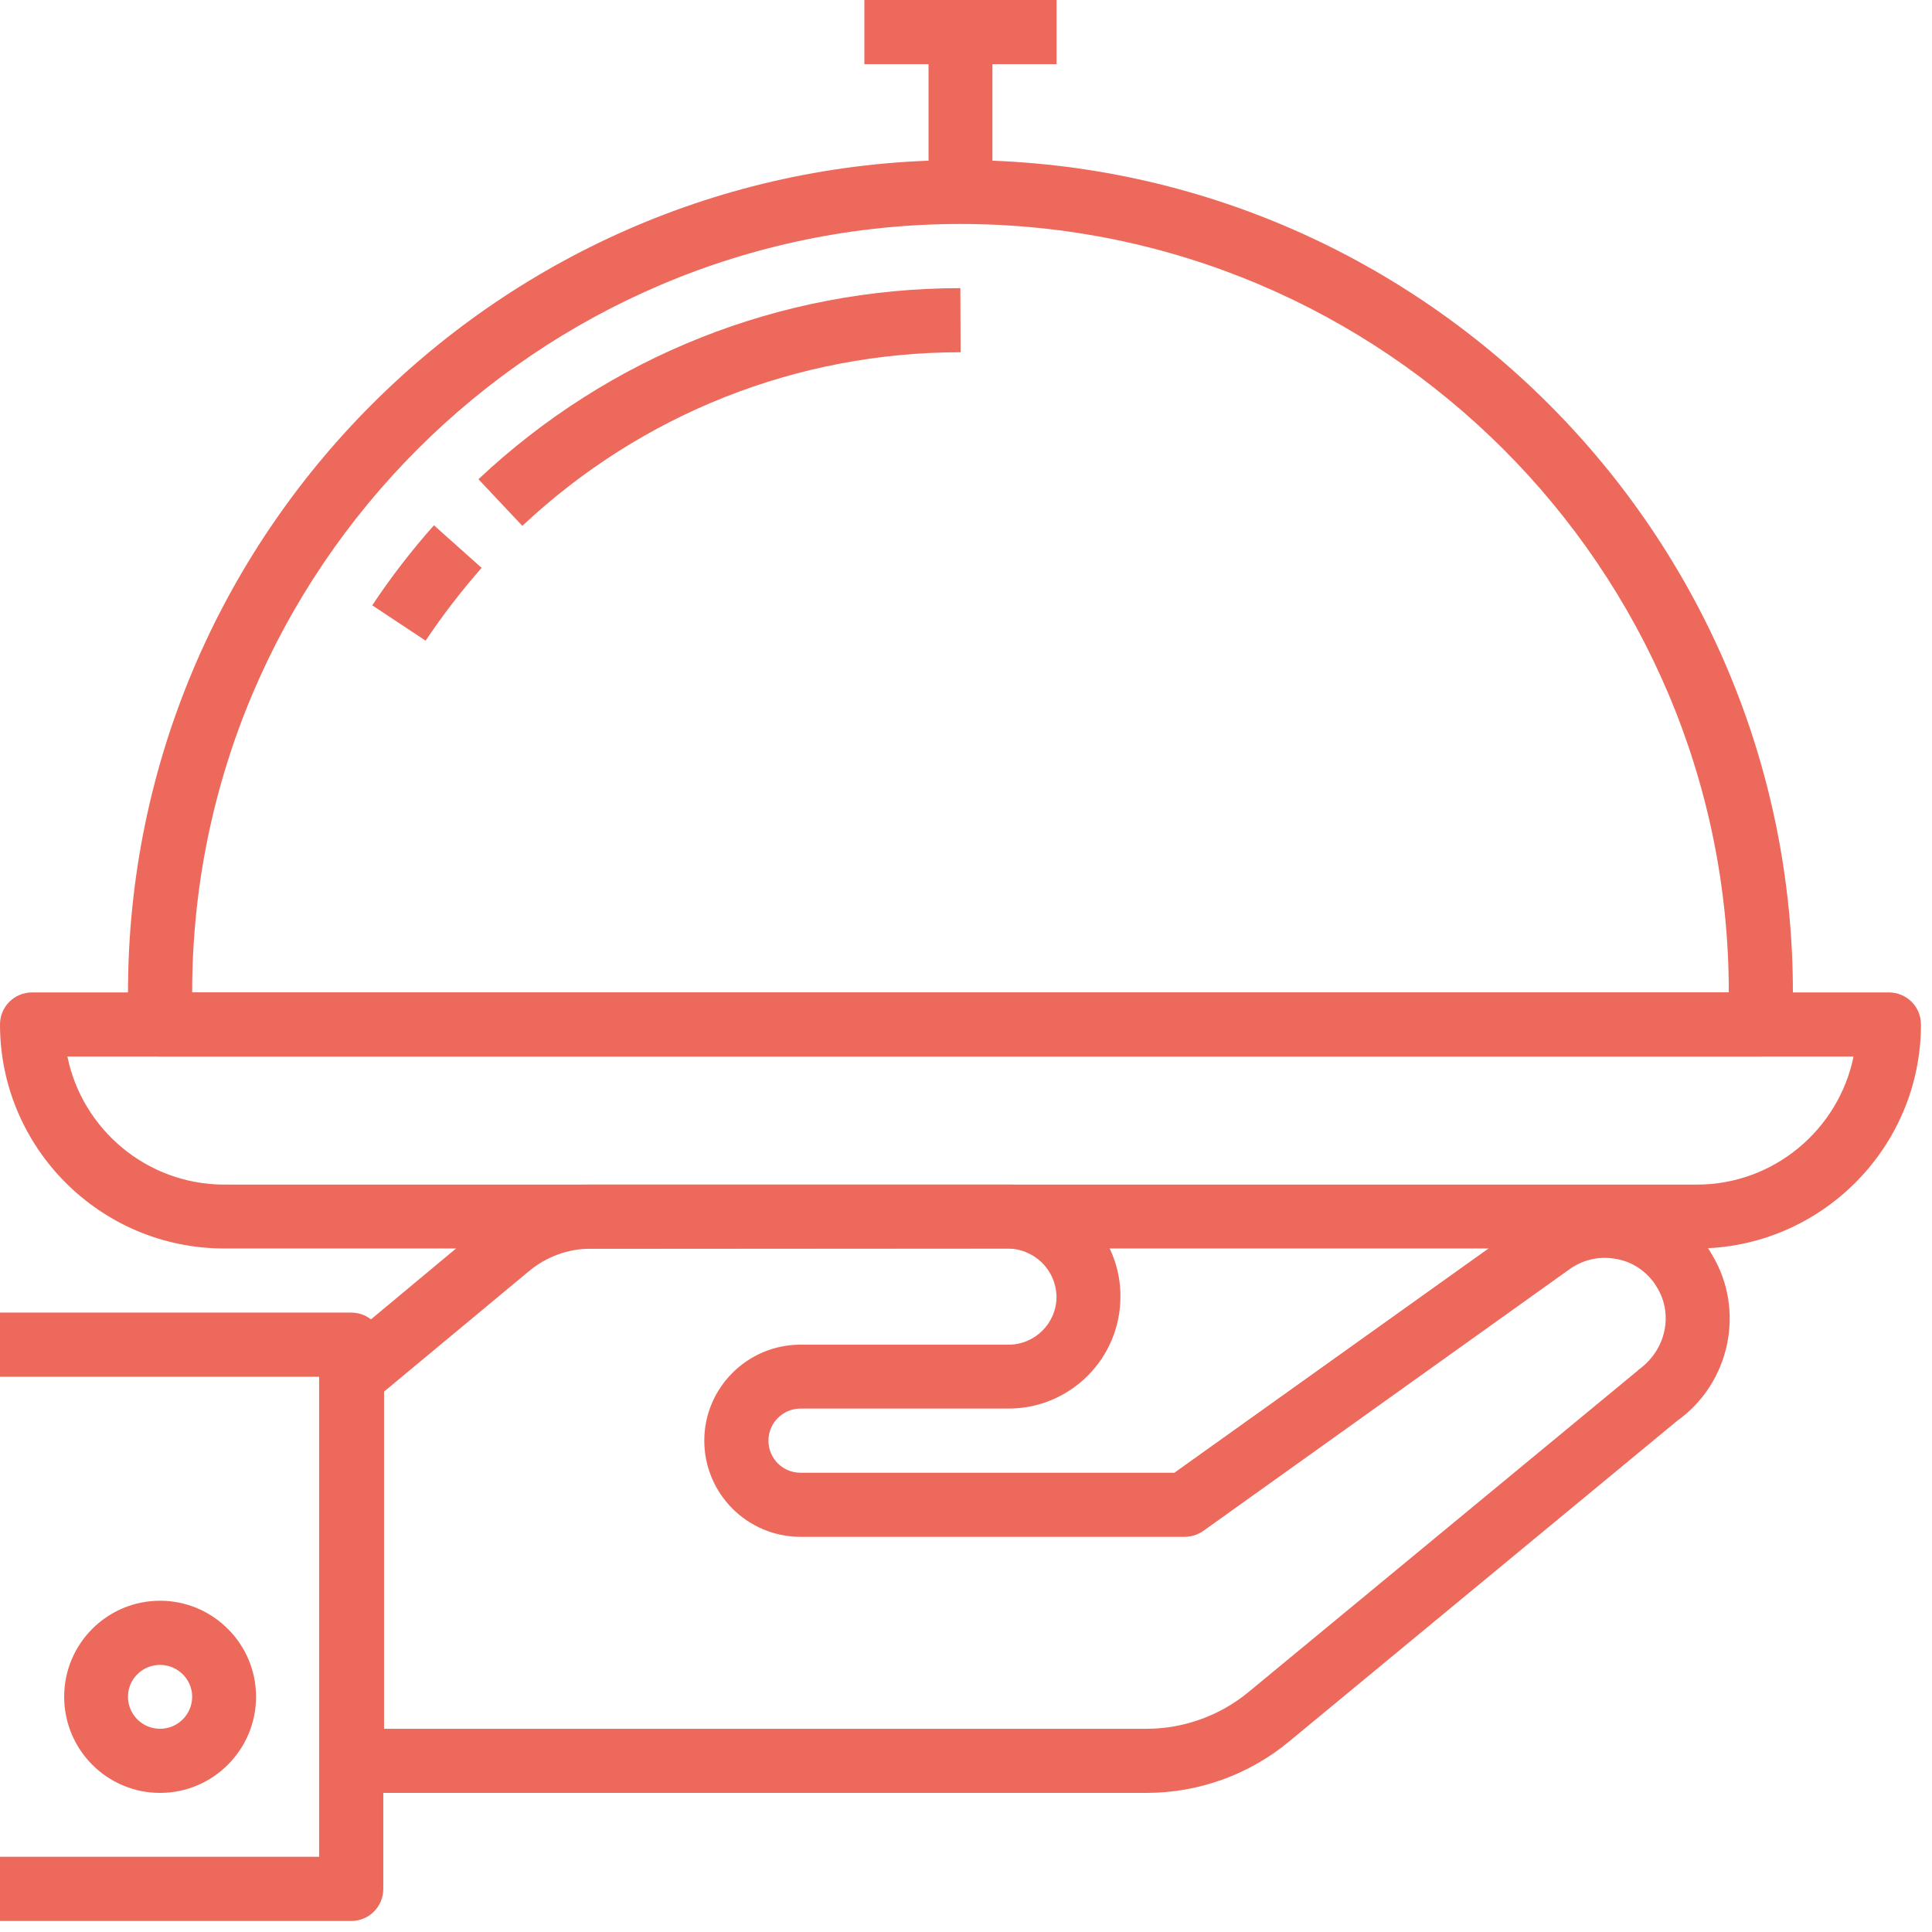 <?xml version="1.0" encoding="UTF-8"?>
<svg xmlns="http://www.w3.org/2000/svg" xmlns:xlink="http://www.w3.org/1999/xlink" width="28px" height="28px" viewBox="0 0 28 28" version="1.1">
<g id="surface1">
<path style=" stroke:none;fill-rule:nonzero;fill:rgb(92.941%,41.176%,36.078%);fill-opacity:1;" d="M 24.812 18.184 C 24.785 18.137 24.758 18.094 24.73 18.055 C 24.449 17.664 24.031 17.402 23.555 17.324 C 23.078 17.246 22.598 17.359 22.207 17.641 L 17.02 21.344 L 11.602 21.344 C 11.344 21.344 11.137 21.137 11.137 20.879 C 11.137 20.625 11.344 20.414 11.602 20.414 L 14.617 20.414 C 15.512 20.414 16.238 19.688 16.238 18.793 C 16.238 18.785 16.238 18.742 16.238 18.738 C 16.211 17.844 15.457 17.145 14.578 17.168 L 8.543 17.168 C 8.008 17.172 7.488 17.363 7.074 17.707 L 4.809 19.594 C 4.703 19.684 4.641 19.812 4.641 19.953 L 4.641 25.52 C 4.641 25.777 4.848 25.984 5.105 25.984 L 16.617 25.984 C 17.371 25.984 18.105 25.719 18.684 25.238 L 24.309 20.59 C 25.074 20.043 25.297 18.988 24.812 18.184 Z M 23.746 19.855 L 18.094 24.523 C 17.676 24.867 17.152 25.055 16.617 25.055 L 5.566 25.055 L 5.566 20.168 L 7.672 18.418 C 7.918 18.215 8.23 18.098 8.547 18.098 L 14.594 18.094 C 14.977 18.094 15.301 18.387 15.312 18.793 C 15.312 19.176 15 19.488 14.617 19.488 L 11.602 19.488 C 10.832 19.488 10.207 20.113 10.207 20.879 C 10.207 21.648 10.832 22.273 11.602 22.273 L 17.168 22.273 C 17.266 22.273 17.359 22.242 17.438 22.188 L 22.746 18.395 C 22.938 18.258 23.172 18.203 23.402 18.242 C 23.637 18.277 23.84 18.406 23.98 18.602 C 23.992 18.621 24.004 18.641 24.016 18.66 C 24.254 19.051 24.145 19.57 23.742 19.855 Z M 23.746 19.855 "/>
<path style=" stroke:none;fill-rule:nonzero;fill:rgb(92.941%,41.176%,36.078%);fill-opacity:1;" d="M 5.09 19.023 L 0 19.023 L 0 19.953 L 4.625 19.953 L 4.625 26.91 L 0 26.91 L 0 27.84 L 5.09 27.84 C 5.348 27.84 5.555 27.633 5.555 27.375 L 5.555 19.488 C 5.555 19.23 5.348 19.023 5.09 19.023 Z M 5.09 19.023 "/>
<path style=" stroke:none;fill-rule:nonzero;fill:rgb(92.941%,41.176%,36.078%);fill-opacity:1;" d="M 2.32 23.199 C 1.551 23.199 0.93 23.824 0.93 24.59 C 0.93 25.359 1.551 25.984 2.32 25.984 C 3.086 25.984 3.711 25.359 3.711 24.59 C 3.711 23.824 3.086 23.199 2.32 23.199 Z M 2.32 25.055 C 2.062 25.055 1.855 24.848 1.855 24.59 C 1.855 24.336 2.062 24.129 2.32 24.129 C 2.574 24.129 2.785 24.336 2.785 24.59 C 2.785 24.848 2.574 25.055 2.32 25.055 Z M 2.32 25.055 "/>
<path style=" stroke:none;fill-rule:nonzero;fill:rgb(92.941%,41.176%,36.078%);fill-opacity:1;" d="M 27.375 14.383 L 0.465 14.383 C 0.207 14.383 0 14.59 0 14.848 C 0 16.637 1.457 18.094 3.25 18.094 L 24.59 18.094 C 26.383 18.094 27.84 16.637 27.84 14.848 C 27.84 14.59 27.633 14.383 27.375 14.383 Z M 24.59 17.168 L 3.25 17.168 C 2.129 17.168 1.191 16.367 0.977 15.312 L 26.863 15.312 C 26.648 16.367 25.711 17.168 24.594 17.168 Z M 24.59 17.168 "/>
<path style=" stroke:none;fill-rule:nonzero;fill:rgb(92.941%,41.176%,36.078%);fill-opacity:1;" d="M 13.918 2.32 C 7.27 2.32 1.855 7.73 1.855 14.383 L 1.855 14.848 C 1.855 15.105 2.062 15.312 2.32 15.312 L 25.52 15.312 C 25.777 15.312 25.984 15.105 25.984 14.848 L 25.984 14.383 C 25.984 7.73 20.57 2.32 13.918 2.32 Z M 2.785 14.383 C 2.785 8.242 7.781 3.246 13.918 3.246 C 20.059 3.246 25.055 8.242 25.055 14.383 Z M 2.785 14.383 "/>
<path style=" stroke:none;fill-rule:nonzero;fill:rgb(92.941%,41.176%,36.078%);fill-opacity:1;" d="M 6.289 7.613 C 5.965 7.977 5.664 8.367 5.395 8.773 L 6.168 9.285 C 6.414 8.918 6.688 8.562 6.98 8.23 Z M 6.289 7.613 "/>
<path style=" stroke:none;fill-rule:nonzero;fill:rgb(92.941%,41.176%,36.078%);fill-opacity:1;" d="M 13.918 4.176 C 11.312 4.176 8.832 5.16 6.934 6.945 L 7.57 7.621 C 9.297 6 11.551 5.105 13.922 5.105 Z M 13.918 4.176 "/>
<path style=" stroke:none;fill-rule:nonzero;fill:rgb(92.941%,41.176%,36.078%);fill-opacity:1;" d="M 12.527 0 L 15.312 0 L 15.312 0.93 L 12.527 0.93 Z M 12.527 0 "/>
<path style=" stroke:none;fill-rule:nonzero;fill:rgb(92.941%,41.176%,36.078%);fill-opacity:1;" d="M 13.457 0.465 L 14.383 0.465 L 14.383 2.785 L 13.457 2.785 Z M 13.457 0.465 "/>
</g>
</svg>
